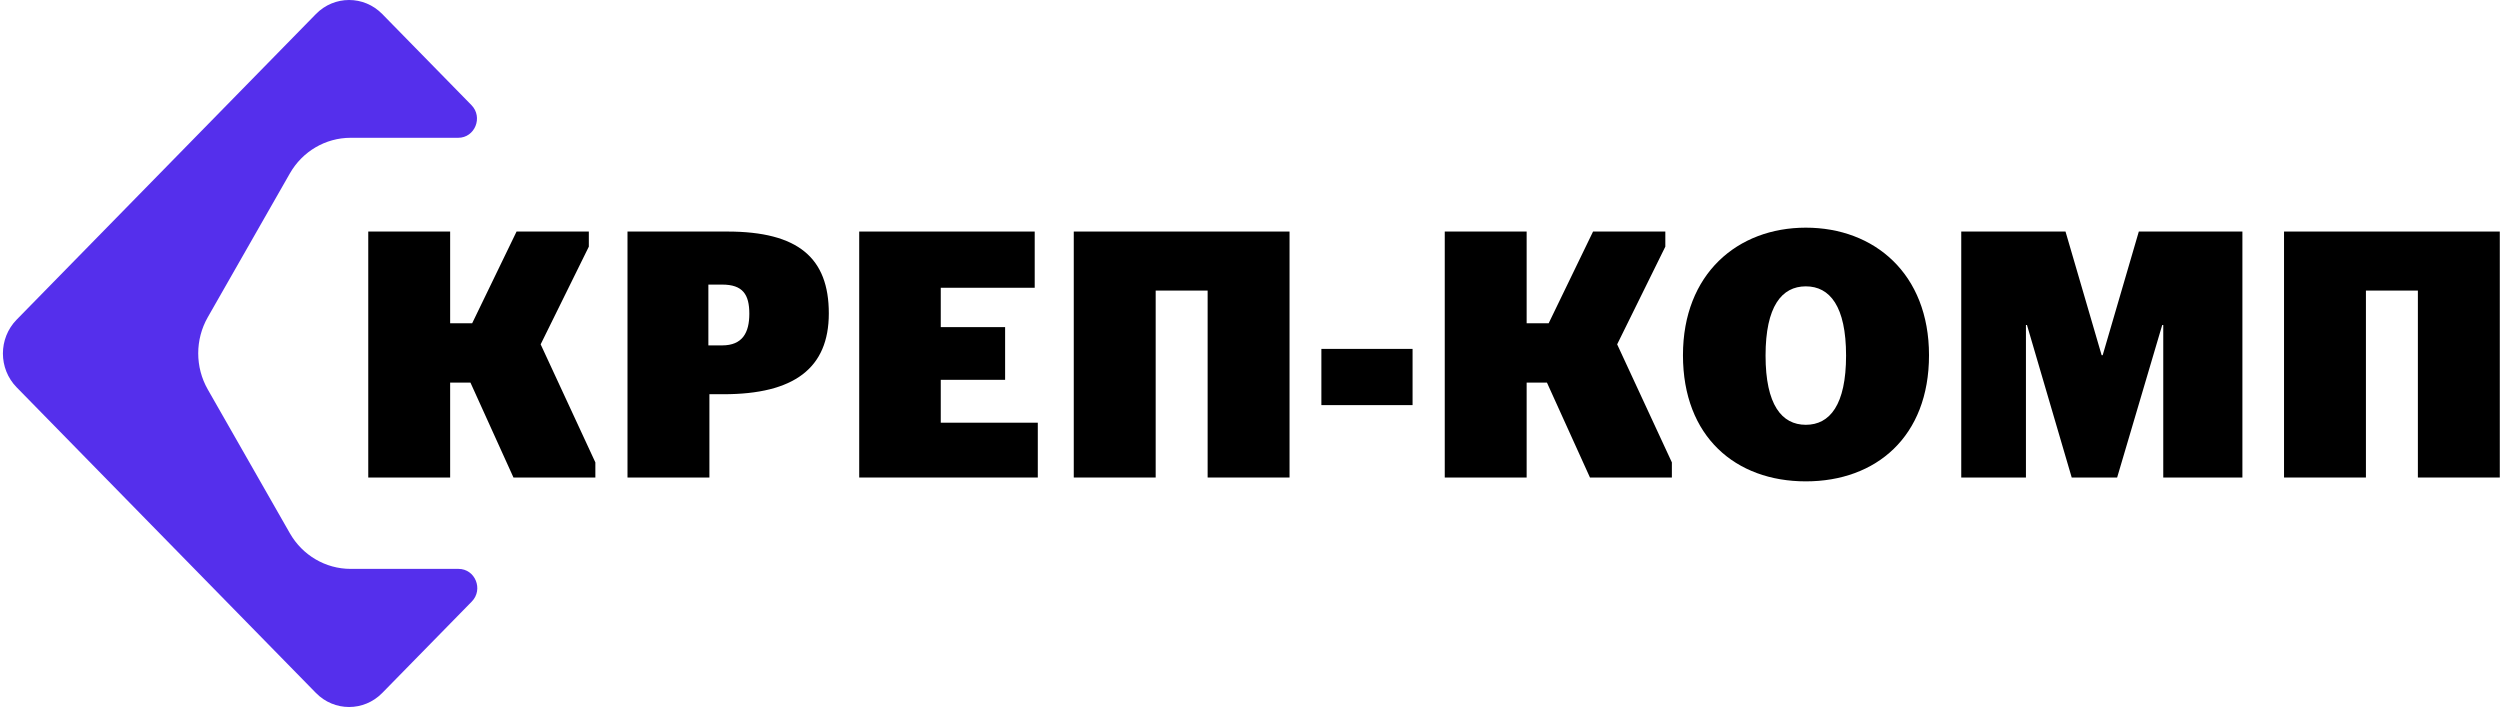 <svg width="152" height="43" viewBox="0 0 152 43" fill="none" xmlns="http://www.w3.org/2000/svg">
<g clip-path="url(#clip0)">
<path d="M31.219 29.033H36.198V28.114L32.872 20.936L35.801 14.996V14.078H31.407L28.708 19.654H27.369V14.078H22.39V29.033H27.369V23.264H28.604L31.219 29.033Z" fill="black"/>
<path d="M38.152 29.033H43.132V23.969H43.99C48.279 23.969 50.392 22.388 50.392 19.055C50.392 15.68 48.53 14.078 44.22 14.078H38.152V29.033ZM43.069 17.303H43.906C45.161 17.303 45.559 17.902 45.559 19.077C45.559 20.23 45.14 21 43.906 21H43.069V17.303Z" fill="black"/>
<path d="M52.24 29.033H63.098V25.7H57.198V23.093H61.111V19.889H57.198V17.496H62.91V14.078H52.24V29.033Z" fill="black"/>
<path d="M70.265 29.033V17.667H73.424V29.033H78.404V14.078H65.285V29.033H70.265Z" fill="black"/>
<path d="M80.34 24.631H85.884V21.213H80.34V24.631Z" fill="black"/>
<path d="M96.67 29.033H101.65V28.114L98.323 20.936L101.252 14.996V14.078H96.858L94.159 19.654H92.82V14.078H87.841V29.033H92.82V23.264H94.055L96.67 29.033Z" fill="black"/>
<path d="M109.794 29.267C114.062 29.267 117.284 26.554 117.284 21.598C117.284 16.641 113.957 13.842 109.794 13.842C105.651 13.842 102.324 16.641 102.324 21.598C102.324 26.554 105.525 29.267 109.794 29.267ZM109.794 25.828C108.329 25.828 107.346 24.61 107.346 21.619C107.346 18.628 108.329 17.41 109.794 17.41C111.258 17.41 112.241 18.628 112.241 21.619C112.241 24.61 111.258 25.828 109.794 25.828Z" fill="black"/>
<path d="M119.244 29.033H123.177V19.761H123.24L125.96 29.033H128.722L131.463 19.761H131.526V29.033H136.338V14.078H130.04L127.843 21.598H127.78L125.583 14.078H119.244V29.033Z" fill="black"/>
<path d="M143.848 29.033V17.667H147.007V29.033H151.987V14.078H138.869V29.033H143.848Z" fill="black"/>
<path d="M23.24 0.852C22.127 -0.284 20.323 -0.284 19.21 0.852L1.012 19.435C-0.101 20.572 -0.101 22.414 1.012 23.55L19.21 42.133C20.323 43.27 22.127 43.27 23.24 42.133L28.684 36.575C29.402 35.841 28.893 34.588 27.878 34.588H21.316C19.795 34.588 18.389 33.762 17.623 32.421L12.634 23.681C11.858 22.323 11.858 20.643 12.634 19.285L17.623 10.545C18.389 9.203 19.795 8.378 21.316 8.378H27.858C28.874 8.378 29.383 7.124 28.664 6.391L23.24 0.852Z" fill="#552FEC"/>
</g>
<defs>
<clipPath id="clip0">
<rect width="152" height="43" fill="white"/>
</clipPath>
</defs>
</svg>

